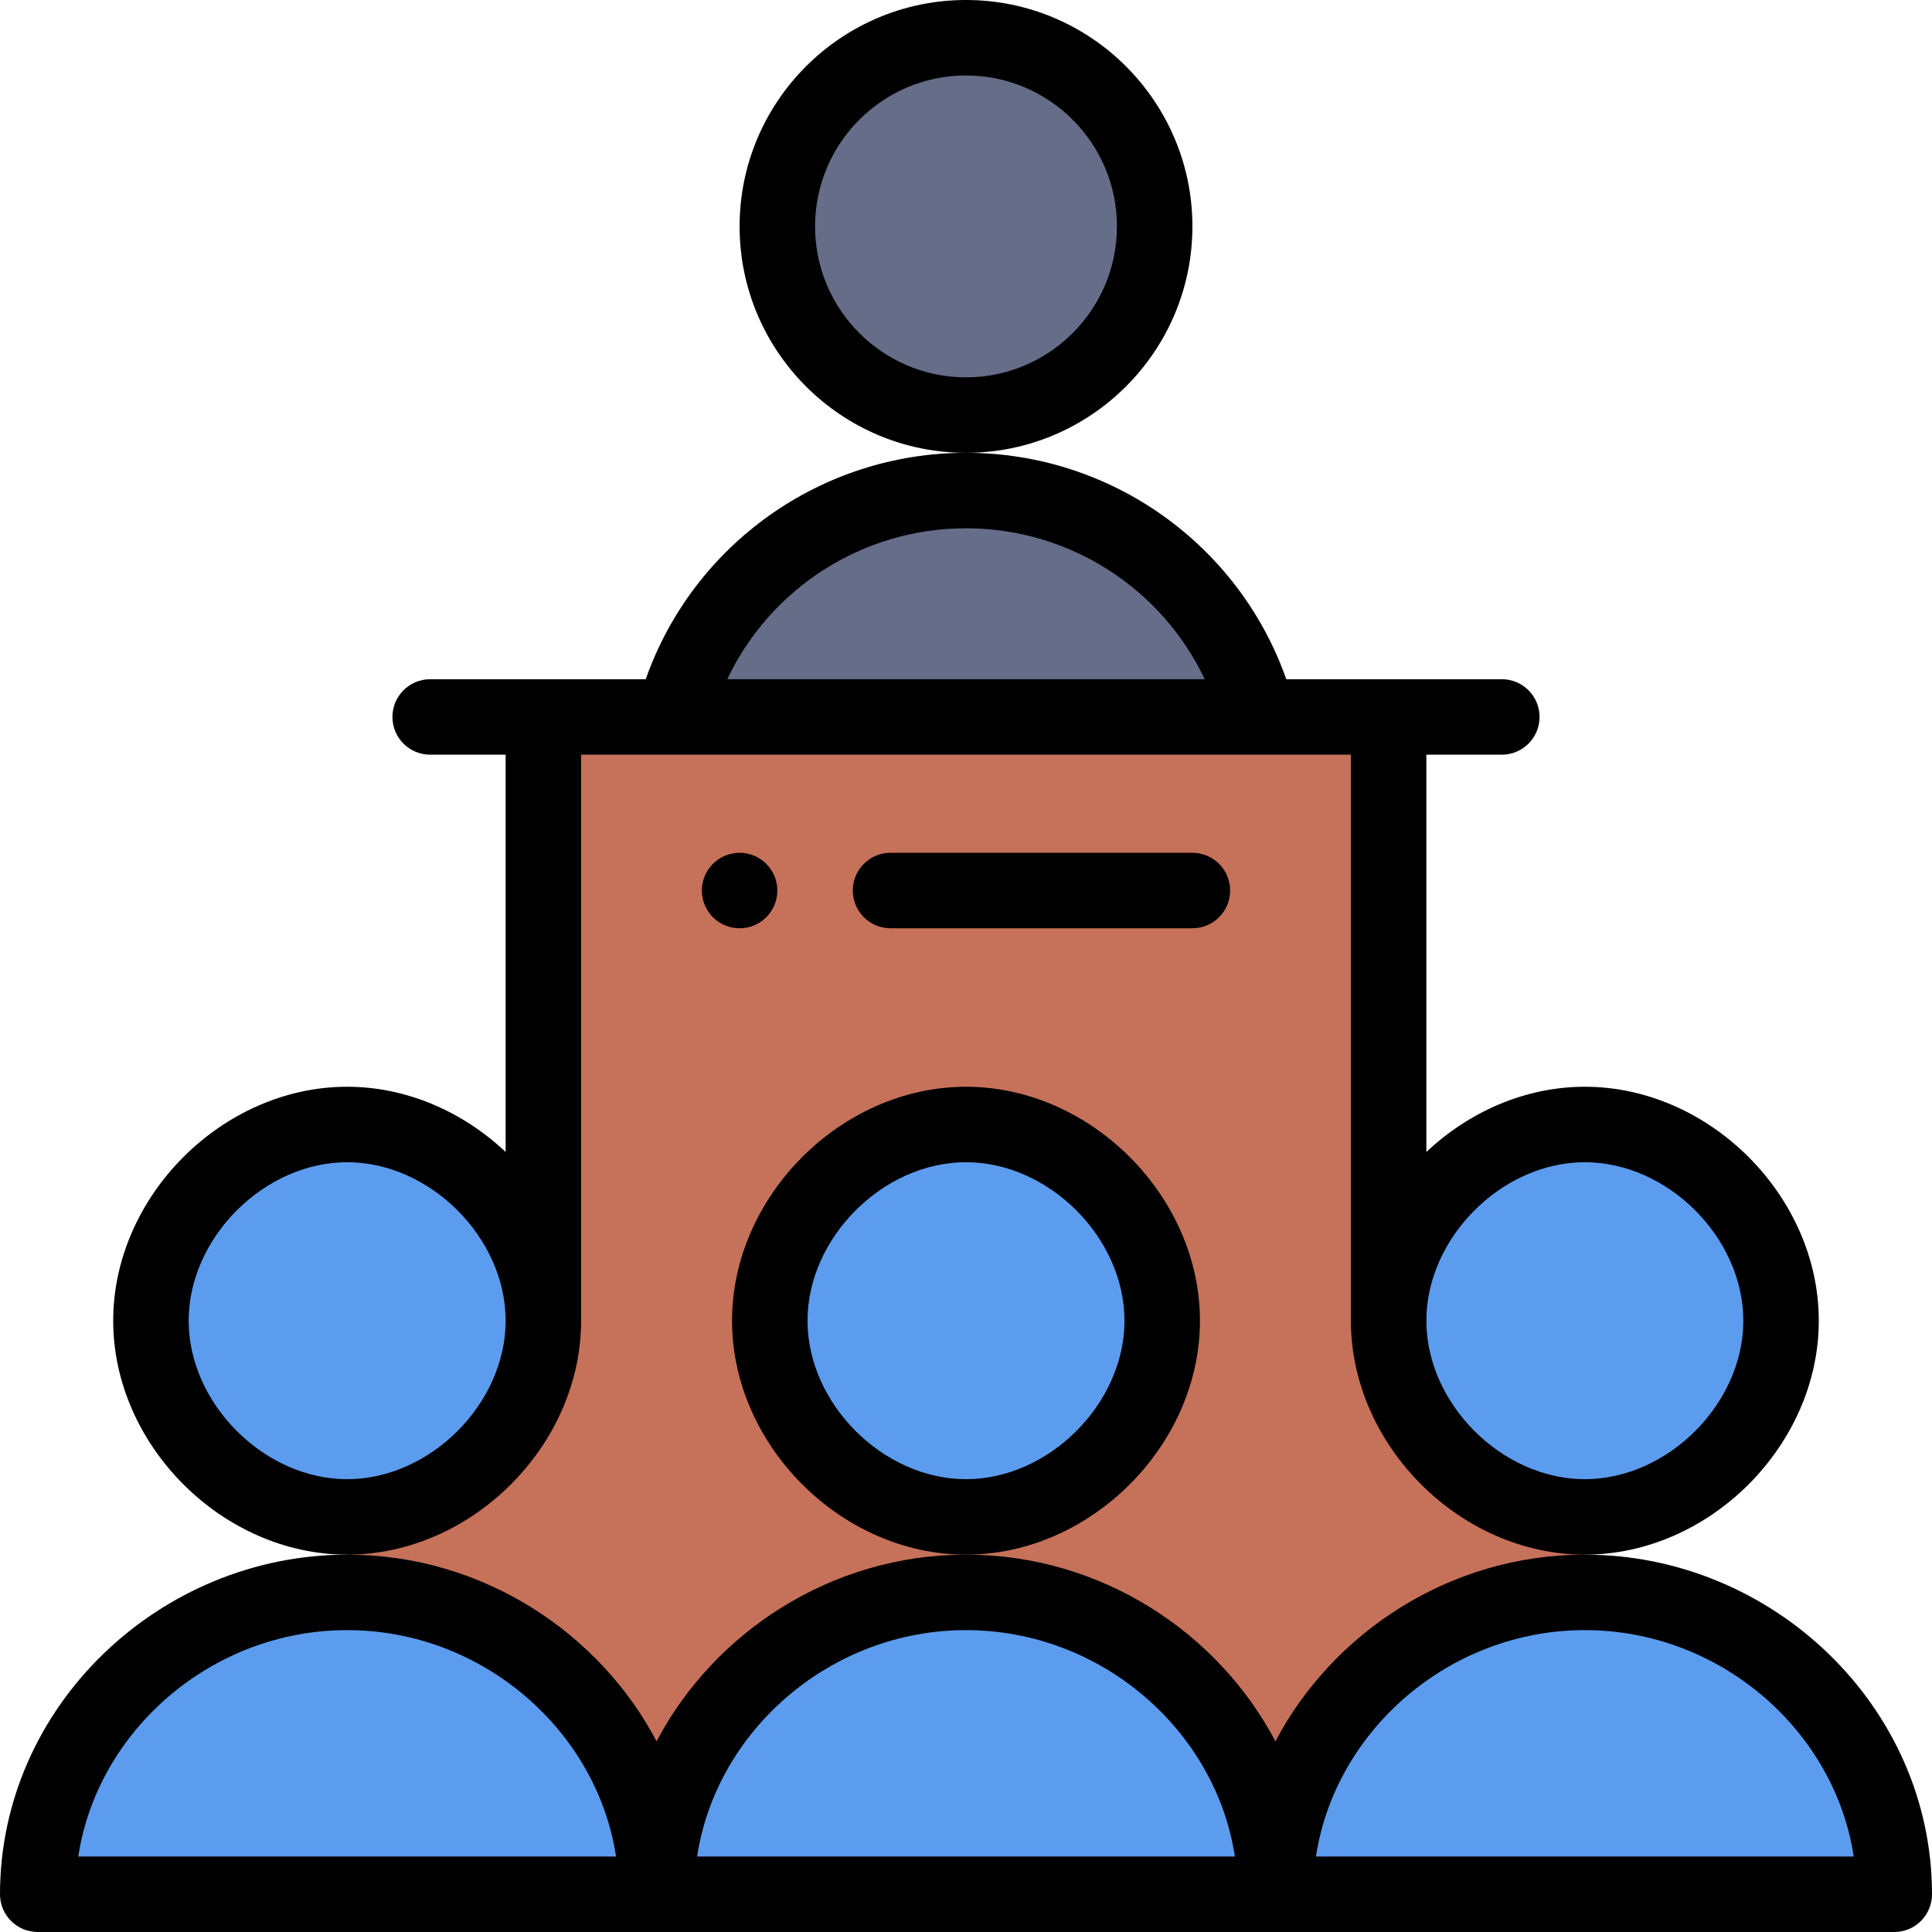 <svg height="512pt" viewBox="0 0 512 512" width="512pt" xmlns="http://www.w3.org/2000/svg"><path d="m368 350v-160h-224v160c0 27.609-24.391 52-52 52v20l82 80h164l82-80v-20c-27.609 0-52-24.391-52-52zm0 0" fill="#c6715a"/><g fill="#5c9cee"><path d="m502 502h-164c0-44.18 37.82-80 82-80 44.176 0 82 35.82 82 80zm0 0"/><path d="m420 298c27.609 0 52 24.391 52 52s-24.391 52-52 52-52-24.391-52-52 24.391-52 52-52zm0 0"/><path d="m338 502h-164c0-44.18 37.82-80 82-80 44.176 0 82 35.82 82 80zm0 0"/></g><path d="m333.48 190h-154.961c8.879-34.5 40.199-60 77.48-60s68.602 25.5 77.48 60zm0 0" fill="#656d88"/><path d="m256 298c27.609 0 52 24.391 52 52s-24.391 52-52 52-52-24.391-52-52 24.391-52 52-52zm0 0" fill="#5c9cee"/><path d="m306 60c0 27.613-22.387 50-50 50s-50-22.387-50-50 22.387-50 50-50 50 22.387 50 50zm0 0" fill="#656d88"/><path d="m174 502h-164c0-44.18 37.82-80 82-80 44.176 0 82 35.82 82 80zm0 0" fill="#5c9cee"/><path d="m92 298c27.609 0 52 24.391 52 52s-24.391 52-52 52-52-24.391-52-52 24.391-52 52-52zm0 0" fill="#5c9cee"/><path d="m206 236c0 5.523-4.477 10-10 10s-10-4.477-10-10 4.477-10 10-10 10 4.477 10 10zm0 0"/><path d="m154 350v-150h204v150c0 33.027 28.973 62 62 62s62-28.973 62-62-28.973-62-62-62c-15.859 0-30.77 6.691-42 17.289v-105.289h20c5.523 0 10-4.477 10-10s-4.477-10-10-10c-7.285 0-51.012 0-57.121 0-12.578-35.691-46.43-60-84.879-60s-72.301 24.309-84.879 60c-6.094 0-49.832 0-57.121 0-5.523 0-10 4.477-10 10s4.477 10 10 10h20v105.289c-11.23-10.598-26.141-17.289-42-17.289-33.027 0-62 28.973-62 62s28.973 62 62 62 62-28.973 62-62zm266-42c21.98 0 42 20.02 42 42s-20.02 42-42 42-42-20.02-42-42 20.02-42 42-42zm-164-168c27.449 0 51.871 15.93 63.266 40h-126.531c11.395-24.07 35.816-40 63.266-40zm-164 252c-21.98 0-42-20.02-42-42s20.02-42 42-42 42 20.02 42 42-20.02 42-42 42zm0 0"/><path d="m420 412c-36.117 0-67.031 20.973-82 49.473-15.012-28.582-45.938-49.473-82-49.473-36.117 0-67.027 20.965-82 49.473-14.992-28.543-45.895-49.473-82-49.473-49.652 0-92 40.16-92 90 0 5.523 4.477 10 10 10h492c5.523 0 10-4.477 10-10 0-49.762-42.254-90-92-90zm-399.254 80c5.02-33.289 35.297-60 71.254-60 35.949 0 66.234 26.711 71.254 60zm164 0c5.02-33.289 35.297-60 71.254-60 35.949 0 66.234 26.711 71.254 60zm164 0c5.02-33.289 35.297-60 71.254-60 35.949 0 66.234 26.711 71.254 60zm0 0"/><path d="m316 60c0-33.086-26.914-60-60-60s-60 26.914-60 60 26.914 60 60 60 60-26.914 60-60zm-60 40c-22.055 0-40-17.945-40-40s17.945-40 40-40 40 17.945 40 40-17.945 40-40 40zm0 0"/><path d="m318 350c0-33.027-28.973-62-62-62s-62 28.973-62 62 28.973 62 62 62 62-28.973 62-62zm-62 42c-21.98 0-42-20.02-42-42s20.02-42 42-42 42 20.02 42 42-20.02 42-42 42zm0 0"/><path d="m236 246h80c5.523 0 10-4.477 10-10s-4.477-10-10-10h-80c-5.523 0-10 4.477-10 10s4.477 10 10 10zm0 0"/></svg>